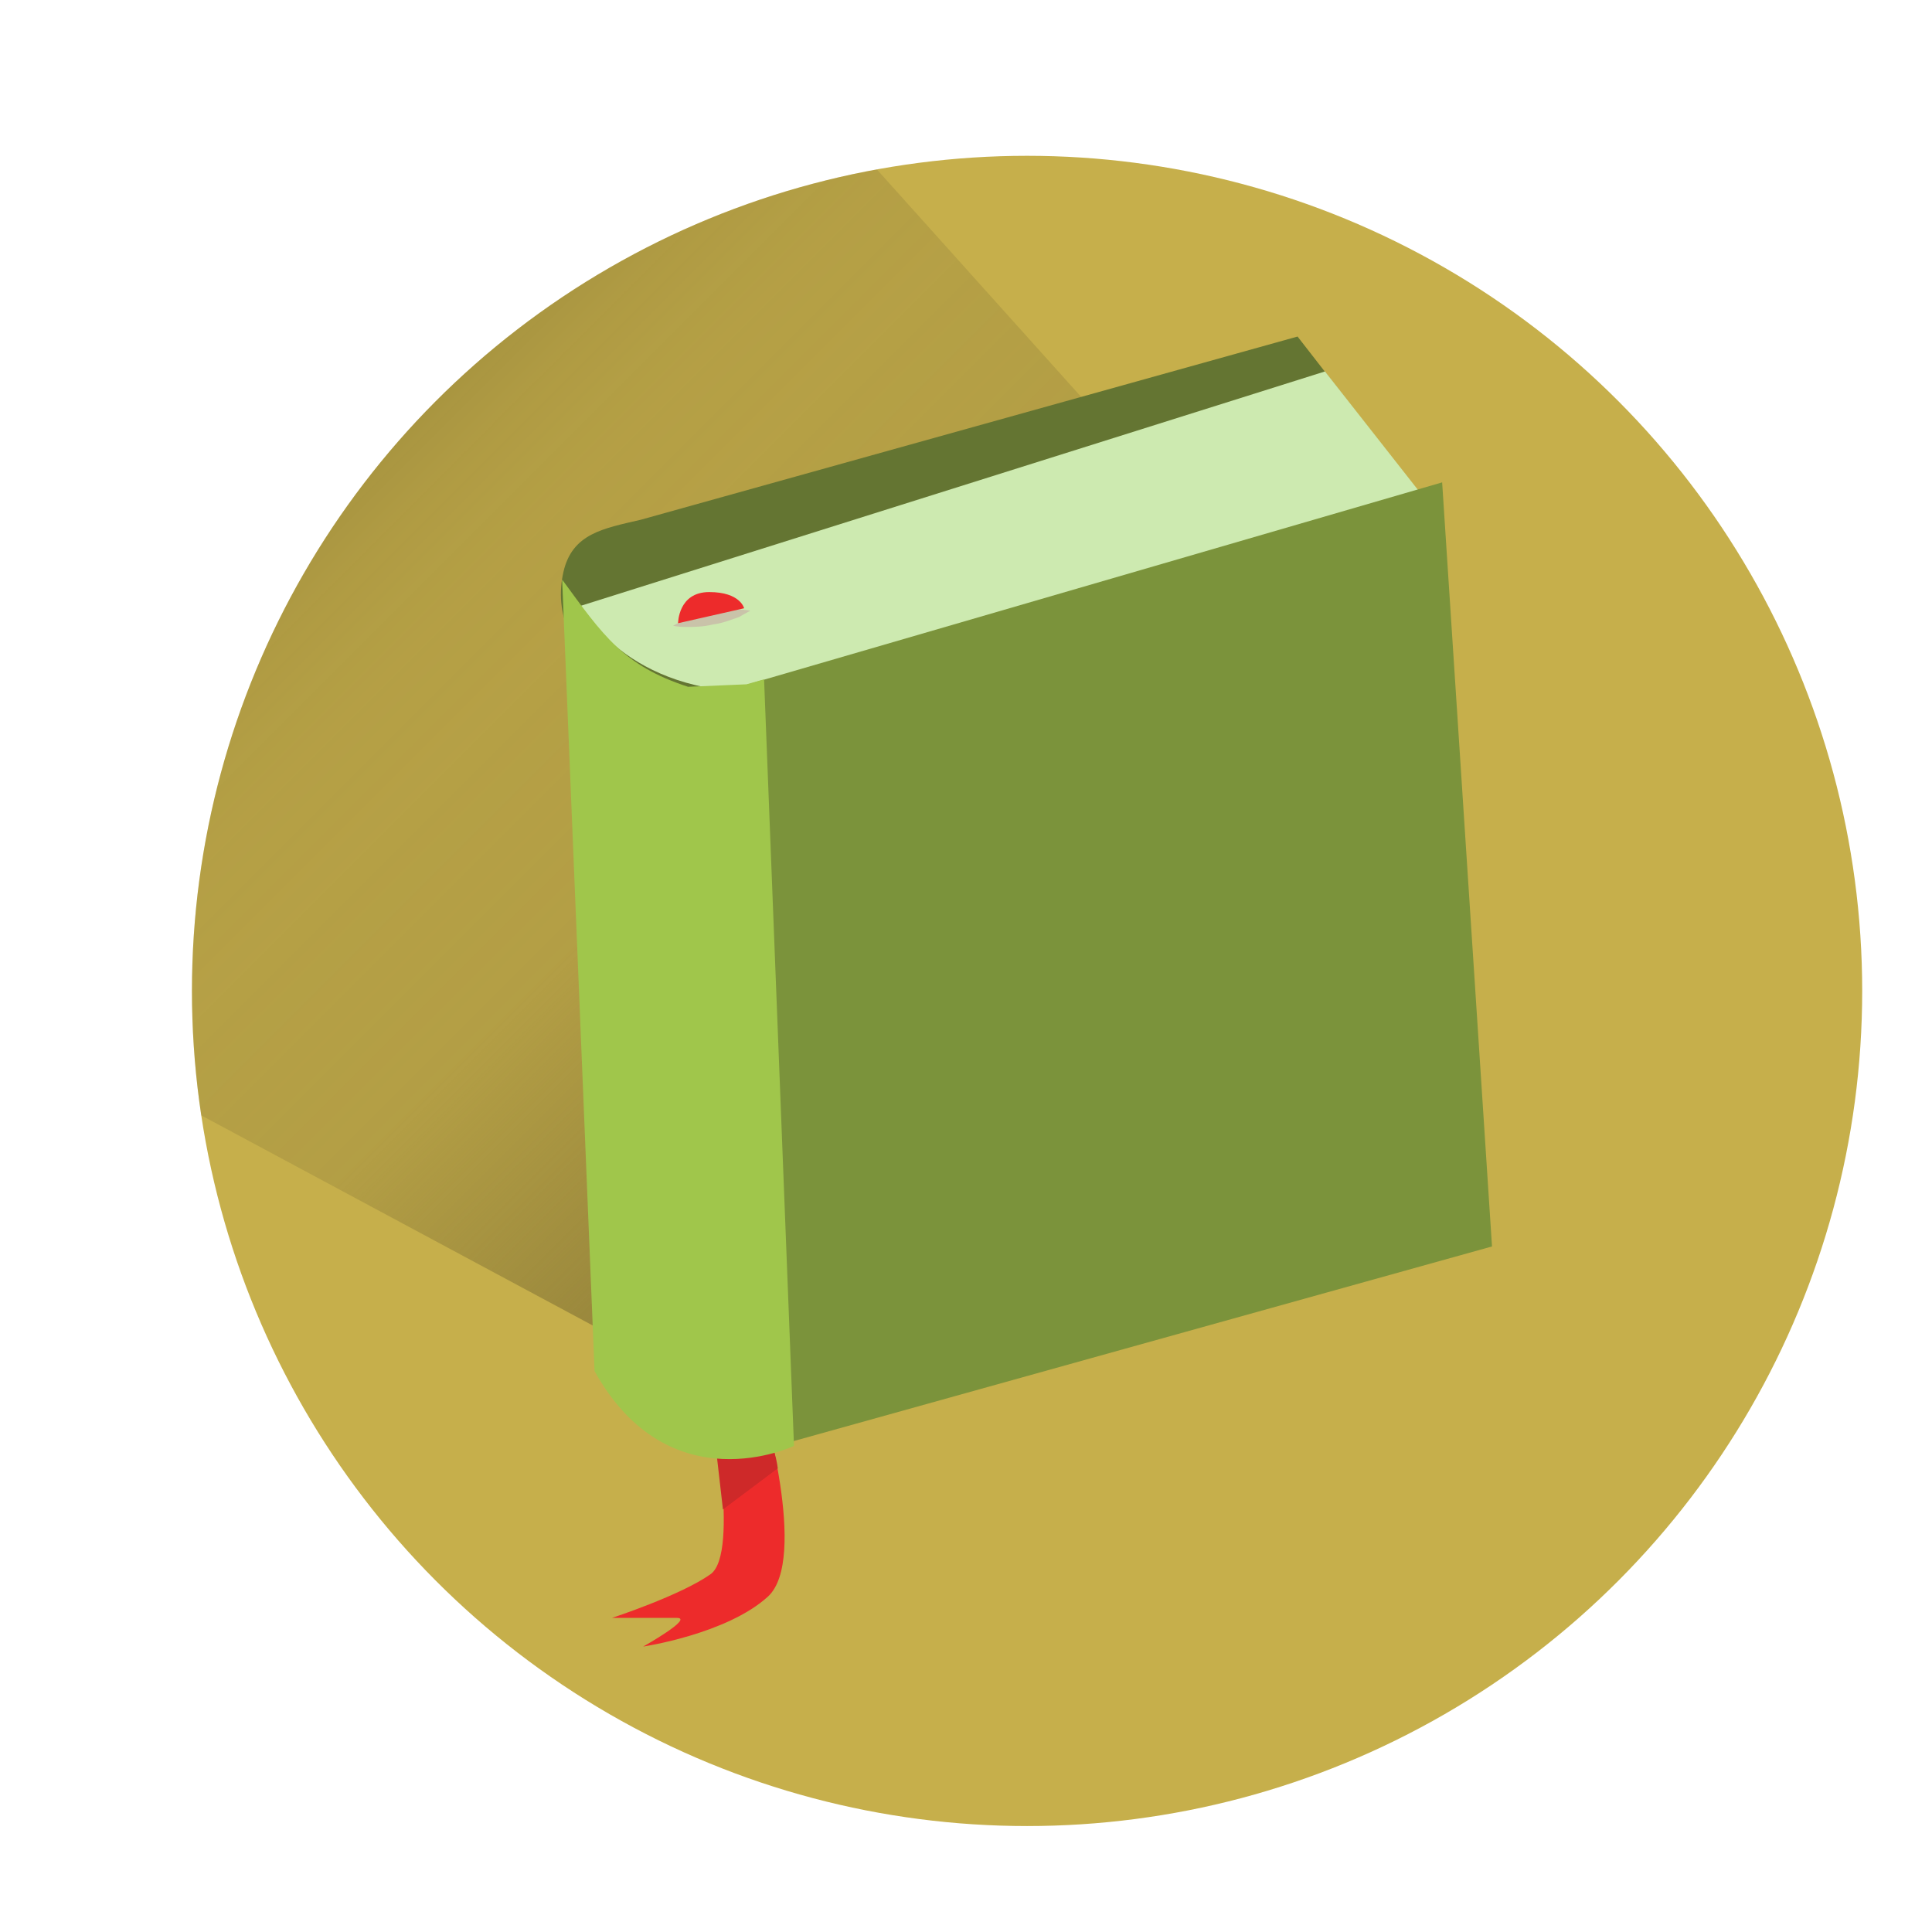 <?xml version="1.0" encoding="utf-8"?>
<!-- Generator: Adobe Illustrator 19.2.1, SVG Export Plug-In . SVG Version: 6.00 Build 0)  -->
<svg version="1.1" id="Layer_1" xmlns="http://www.w3.org/2000/svg" xmlns:xlink="http://www.w3.org/1999/xlink" x="0px" y="0px"
	 viewBox="0 0 155 155" style="enable-background:new 0 0 155 155;" xml:space="preserve">
<style type="text/css">
	.st0{fill:#28331F;}
	.st1{fill:#282828;}
	.st2{fill:#C6724B;}
	.st3{fill:#897937;}
	.st4{fill:url(#SVGID_1_);}
	.st5{fill:#1E1D1D;}
	.st6{fill:#141414;}
	.st7{fill:#F21C1C;}
	.st8{fill:#CEC4C4;}
	.st9{fill:#A09D9D;}
	.st10{fill:#C11B1B;}
	.st11{fill:#36492A;}
	.st12{fill:#2C3A22;}
	.st13{fill:#938135;}
	.st14{fill:#7F6D20;}
	.st15{fill:#AA953D;}
	.st16{fill:#BCAC68;}
	.st17{fill:#C6AF4B;}
	.st18{fill:#514512;}
	.st19{clip-path:url(#SVGID_3_);fill:url(#SVGID_4_);}
	.st20{fill:#ED2B2B;}
	.st21{fill:#CE2929;}
	.st22{fill:#647532;}
	.st23{fill:#CDEAB0;}
	.st24{fill:#7B933B;}
	.st25{fill:#A0C64B;}
	.st26{fill:#C9C3A9;}
	.st27{fill:#AD9945;}
	.st28{fill:#D6C47C;}
	.st29{fill:#7F7136;}
	.st30{fill:#FFFFFF;}
	.st31{fill:#D8D8CB;}
	.st32{fill:#A31717;}
	.st33{fill:#C15B5B;}
	.st34{fill:#4BC6AF;}
	.st35{fill:#493E12;}
	.st36{fill:#2F3F25;}
	.st37{fill:url(#SVGID_5_);}
	.st38{fill:#AF6146;}
	.st39{fill:#93493B;}
	.st40{fill:url(#SVGID_6_);}
	.st41{fill:#565555;}
	.st42{fill:#4C4C4C;}
	.st43{fill:url(#SVGID_7_);}
	.st44{fill:#565454;}
	.st45{opacity:0.92;fill:#DDC04A;enable-background:new    ;}
	.st46{fill:#B7B2B2;}
</style>
<g>
	<circle class="st17" cx="82.4" cy="79.5" r="67"/>
	<g>
		<g>
			<g>
				<defs>
					<circle id="SVGID_2_" cx="82.4" cy="79.5" r="67"/>
				</defs>
				<clipPath id="SVGID_1_">
					<use xlink:href="#SVGID_2_"  style="overflow:visible;"/>
				</clipPath>
				
					<linearGradient id="SVGID_3_" gradientUnits="userSpaceOnUse" x1="25.406" y1="1340.906" x2="84.45" y2="1399.95" gradientTransform="matrix(1 0 0 1 0 -1306)">
					<stop  offset="0" style="stop-color:#000000;stop-opacity:0.2"/>
					<stop  offset="1.385228e-002" style="stop-color:#110F07;stop-opacity:0.203"/>
					<stop  offset="4.458252e-002" style="stop-color:#302B13;stop-opacity:0.208"/>
					<stop  offset="7.939110e-002" style="stop-color:#4C431E;stop-opacity:0.215"/>
					<stop  offset="0.119" style="stop-color:#625627;stop-opacity:0.223"/>
					<stop  offset="0.165" style="stop-color:#73652E;stop-opacity:0.232"/>
					<stop  offset="0.221" style="stop-color:#7E6F33;stop-opacity:0.242"/>
					<stop  offset="0.301" style="stop-color:#857535;stop-opacity:0.258"/>
					<stop  offset="0.522" style="stop-color:#877736;stop-opacity:0.3"/>
					<stop  offset="1" style="stop-color:#877736"/>
				</linearGradient>
				<path style="clip-path:url(#SVGID_1_);fill:url(#SVGID_3_);" d="M112.2,60.2l-44-49c0,0-19.3,2.5-29.8,11.9
					c-10.6,9.4-27.3,18.8-28,63.3l53.1,28.5L112.2,60.2z"/>
			</g>
		</g>
	</g>
	<g>
		<path class="st20" d="M57,112.3c0,0,2.4,12.3,0,14s-7.9,3.5-7.9,3.5s3.8,0,5.2,0s-2.7,2.3-2.7,2.3s6.7-1,10-4
			c3.3-3-0.5-15.8-0.5-15.8H57z"/>
		<path class="st21" d="M62.4,117.8l-4.4,3.3l-0.7-6.1l3.5-0.9C60.9,114.1,62.1,115.5,62.4,117.8z"/>
		<path class="st22" d="M45.2,45.9c-0.7,3.1,0.2,7.1,6.4,10.6l63-16L104.1,27L51.4,41.7C48.4,42.4,45.9,42.8,45.2,45.9z"/>
		<path class="st23" d="M61.3,55.5l53.4-15l-8.4-10.7L46.6,48.6C46.6,48.6,50.2,55.8,61.3,55.5z"/>
		<polygon class="st24" points="52.8,112 58.7,117 119.7,100 115.7,38.7 52.8,57 		"/>
		<path class="st25" d="M61.3,54.5l2.4,61.5c0,0-10,4.8-16-6l-2.6-63.5l0,0c3.3,4.5,4.9,6.9,10.1,8.6l4.7-0.2"/>
		<g>
			<path class="st26" d="M54,50.2c0,0,0.4-0.2,0.9-0.5c0.6-0.2,1.3-0.5,2.1-0.6c0.8-0.2,1.6-0.2,2.2-0.2c0.6,0,1,0.1,1,0.1
				s-0.4,0.2-0.9,0.5c-0.6,0.2-1.3,0.5-2.1,0.6c-0.8,0.2-1.6,0.2-2.2,0.2C54.4,50.3,54,50.2,54,50.2z"/>
		</g>
		<path class="st20" d="M54.4,50c0,0,0-2.5,2.5-2.5s2.8,1.3,2.8,1.3L54.4,50z"/>
	</g>
</g>
</svg>
